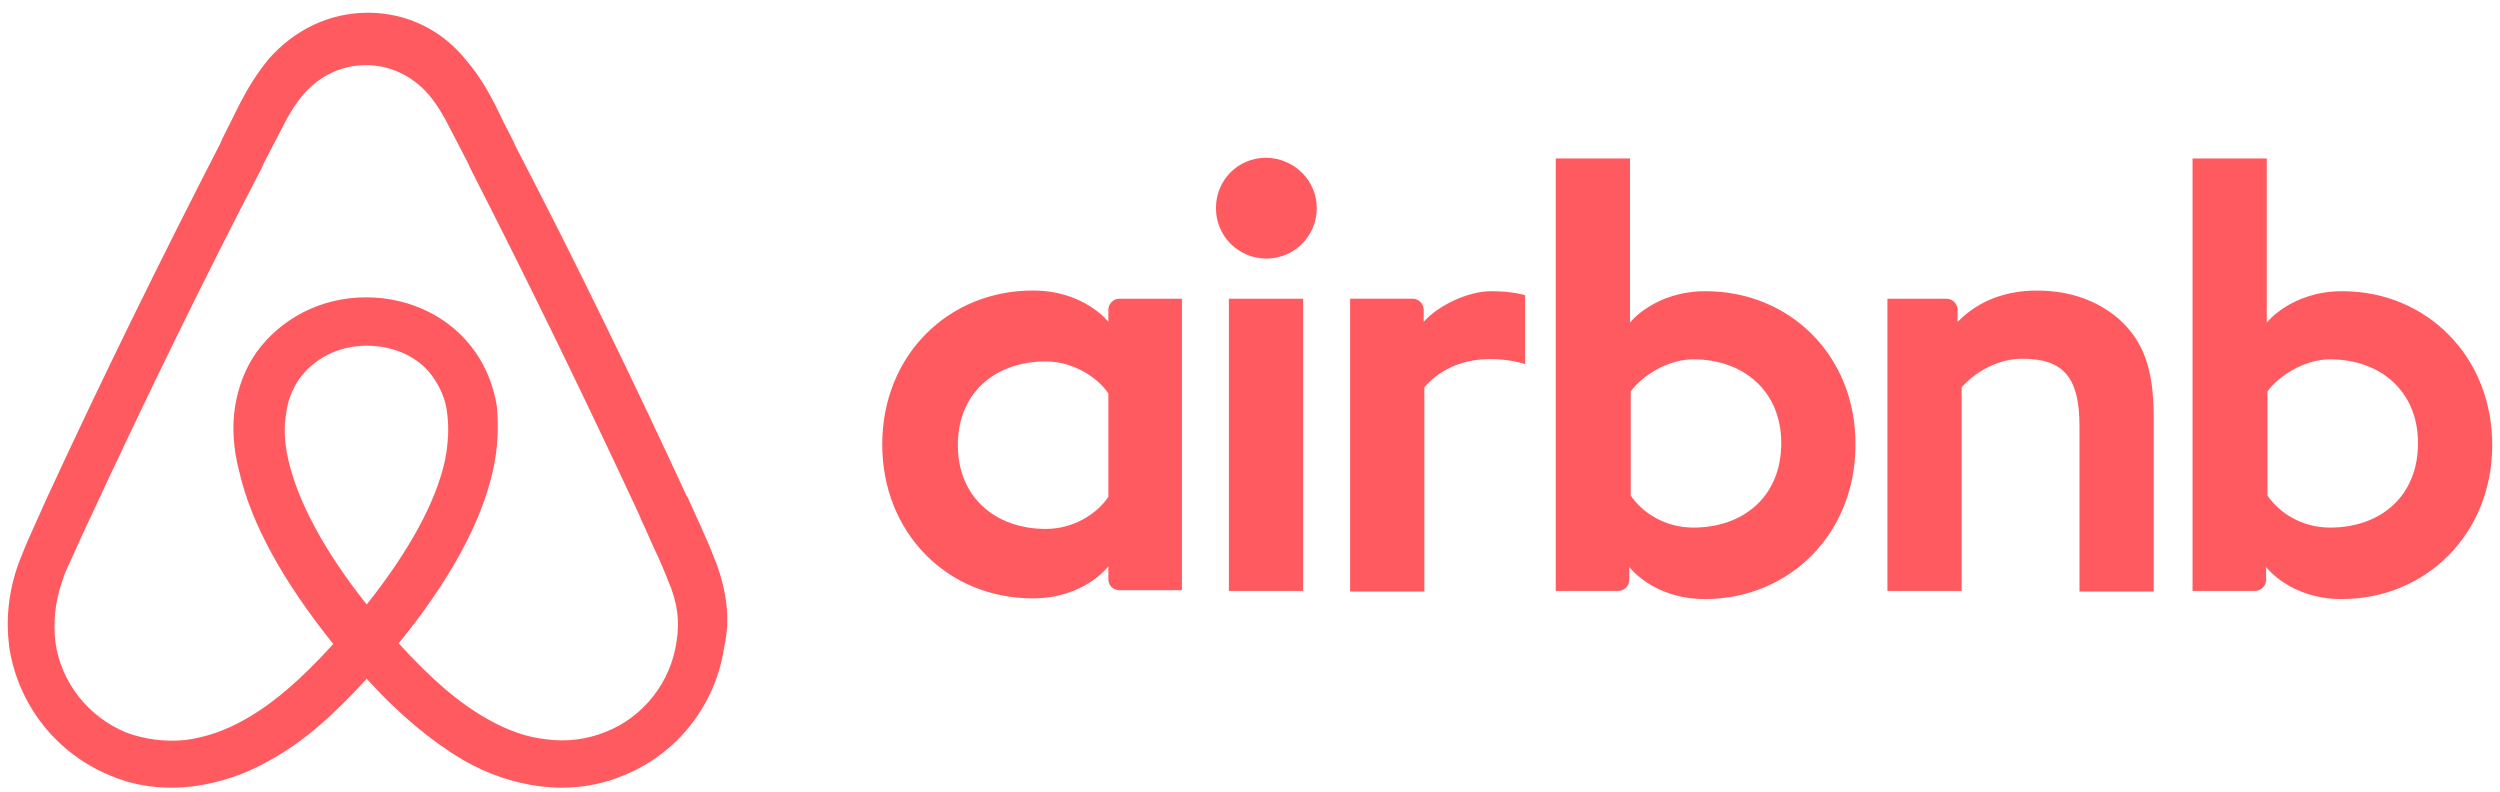 <svg width="161" height="51" viewBox="0 0 161 51" fill="none" xmlns="http://www.w3.org/2000/svg">
<path d="M84.8 13.404C84.8 15.201 83.353 16.651 81.553 16.651C79.753 16.651 78.307 15.204 78.307 13.404C78.307 11.607 79.71 10.157 81.553 10.157C83.394 10.204 84.8 11.651 84.8 13.404ZM71.379 19.938C71.379 20.244 71.379 20.729 71.379 20.729C71.379 20.729 69.844 18.71 66.51 18.71C61.072 18.71 56.816 22.876 56.816 28.622C56.816 34.326 61.025 38.535 66.51 38.535C69.844 38.535 71.379 36.472 71.379 36.472V37.307C71.379 37.701 71.685 38.01 72.082 38.01H76.116V19.238C76.116 19.238 72.432 19.238 72.082 19.238C71.685 19.238 71.379 19.588 71.379 19.938ZM71.379 32.001C70.632 33.097 69.141 34.063 67.344 34.063C64.141 34.063 61.685 32.044 61.685 28.669C61.685 25.247 64.141 23.276 67.344 23.276C69.097 23.276 70.678 24.285 71.379 25.338V32.001ZM79.141 19.238H83.922V38.054H79.141V19.238ZM150.85 18.754C147.559 18.754 145.981 20.773 145.981 20.773V10.204H141.2V38.054C141.2 38.054 144.884 38.054 145.234 38.054C145.628 38.054 145.938 37.704 145.938 37.351V36.516C145.938 36.516 147.472 38.579 150.806 38.579C156.244 38.579 160.5 34.369 160.5 28.666C160.5 22.922 156.244 18.754 150.85 18.754ZM150.059 33.976C148.219 33.976 146.769 33.01 146.025 31.913V25.204C146.772 24.194 148.394 23.141 150.059 23.141C153.263 23.141 155.719 25.16 155.719 28.535C155.719 32.001 153.263 33.976 150.059 33.976ZM138.7 26.913V38.097H133.919V27.441C133.919 24.329 132.909 23.101 130.234 23.101C128.788 23.101 127.297 23.848 126.331 24.941V38.054H121.55V19.238H125.366C125.76 19.238 126.069 19.588 126.069 19.941V20.732C127.472 19.285 129.316 18.713 131.156 18.713C133.263 18.713 135.016 19.326 136.419 20.51C138.044 21.957 138.7 23.754 138.7 26.913ZM109.841 18.754C106.55 18.754 104.972 20.773 104.972 20.773V10.204H100.191V38.054C100.191 38.054 103.875 38.054 104.225 38.054C104.619 38.054 104.928 37.704 104.928 37.351V36.516C104.928 36.516 106.463 38.579 109.797 38.579C115.235 38.579 119.491 34.369 119.491 28.666C119.535 22.922 115.281 18.754 109.841 18.754ZM109.053 33.976C107.213 33.976 105.763 33.01 105.019 31.913V25.204C105.766 24.194 107.388 23.141 109.053 23.141C112.256 23.141 114.713 25.16 114.713 28.535C114.71 32.001 112.253 33.976 109.053 33.976ZM96.025 18.754C97.472 18.754 98.219 19.016 98.219 19.016V23.448C98.219 23.448 94.228 22.088 91.728 24.938V38.094H86.947V19.235C86.947 19.235 90.632 19.235 90.981 19.235C91.375 19.235 91.685 19.585 91.685 19.938V20.729C92.606 19.676 94.535 18.754 96.025 18.754ZM46.16 36.341C45.897 35.729 45.678 35.069 45.413 34.544C45.019 33.623 44.622 32.791 44.272 32.001L44.228 31.957C40.763 24.457 37.079 16.869 33.175 9.369L33.044 9.063C32.651 8.316 32.254 7.529 31.86 6.694C31.379 5.773 30.851 4.854 30.063 3.932C28.485 1.913 26.16 0.819 23.704 0.819C21.204 0.819 18.966 1.916 17.3 3.801C16.554 4.723 15.985 5.641 15.504 6.563C15.11 7.354 14.713 8.141 14.319 8.932L14.188 9.238C10.329 16.738 6.601 24.326 3.135 31.826L3.091 31.913C2.741 32.704 2.344 33.579 1.951 34.457C1.688 35.026 1.469 35.597 1.204 36.254C0.544 38.094 0.369 39.851 0.591 41.647C1.16 45.419 3.66 48.532 7.082 49.938C8.397 50.507 9.713 50.729 11.116 50.729C11.51 50.729 12.038 50.685 12.432 50.641C14.097 50.422 15.766 49.894 17.432 48.932C19.494 47.791 21.422 46.126 23.616 43.713C25.81 46.126 27.826 47.747 29.8 48.932C31.466 49.897 33.135 50.422 34.8 50.641C35.194 50.685 35.722 50.729 36.116 50.729C37.519 50.729 38.922 50.466 40.15 49.938C43.66 48.535 46.116 45.332 46.641 41.647C47.035 39.938 46.816 38.185 46.16 36.341ZM23.616 38.929C20.897 35.507 19.185 32.307 18.572 29.632C18.31 28.491 18.266 27.482 18.441 26.563C18.529 25.773 18.835 25.073 19.232 24.457C20.197 23.098 21.776 22.263 23.616 22.263C25.457 22.263 27.125 23.054 28 24.457C28.394 25.069 28.704 25.773 28.791 26.563C28.922 27.485 28.879 28.494 28.66 29.632C28.088 32.307 26.335 35.51 23.616 38.929ZM43.572 41.297C43.222 43.885 41.466 46.166 39.01 47.132C37.825 47.613 36.51 47.791 35.194 47.613C33.922 47.482 32.694 47.044 31.379 46.297C29.582 45.288 27.782 43.754 25.675 41.429C28.966 37.394 30.982 33.666 31.729 30.376C32.079 28.841 32.122 27.438 31.991 26.122C31.772 24.851 31.332 23.71 30.632 22.701C29.097 20.463 26.466 19.148 23.569 19.148C20.672 19.148 18.088 20.507 16.507 22.701C15.804 23.71 15.366 24.851 15.147 26.122C14.929 27.438 15.016 28.885 15.41 30.376C16.157 33.666 18.216 37.438 21.463 41.472C19.401 43.754 17.56 45.332 15.76 46.341C14.444 47.088 13.216 47.482 11.944 47.657C10.585 47.788 9.313 47.613 8.129 47.175C5.672 46.166 3.919 43.929 3.566 41.341C3.435 40.069 3.522 38.841 4.004 37.438C4.135 36.957 4.397 36.429 4.663 35.86C5.013 35.069 5.41 34.194 5.804 33.36L5.847 33.273C9.313 25.816 12.997 18.229 16.857 10.816L16.988 10.51C17.382 9.763 17.779 8.976 18.172 8.229C18.566 7.438 19.007 6.694 19.576 6.035C20.629 4.851 22.032 4.194 23.566 4.194C25.101 4.194 26.504 4.854 27.557 6.035C28.125 6.694 28.566 7.438 28.96 8.229C29.354 8.976 29.75 9.763 30.144 10.51L30.276 10.816C34.091 18.273 37.775 25.86 41.241 33.316V33.36C41.635 34.151 41.988 35.069 42.382 35.86C42.644 36.472 42.863 36.957 43.041 37.438C43.616 38.754 43.791 39.982 43.572 41.297Z" fill="#FF5A5F"/>
</svg>
